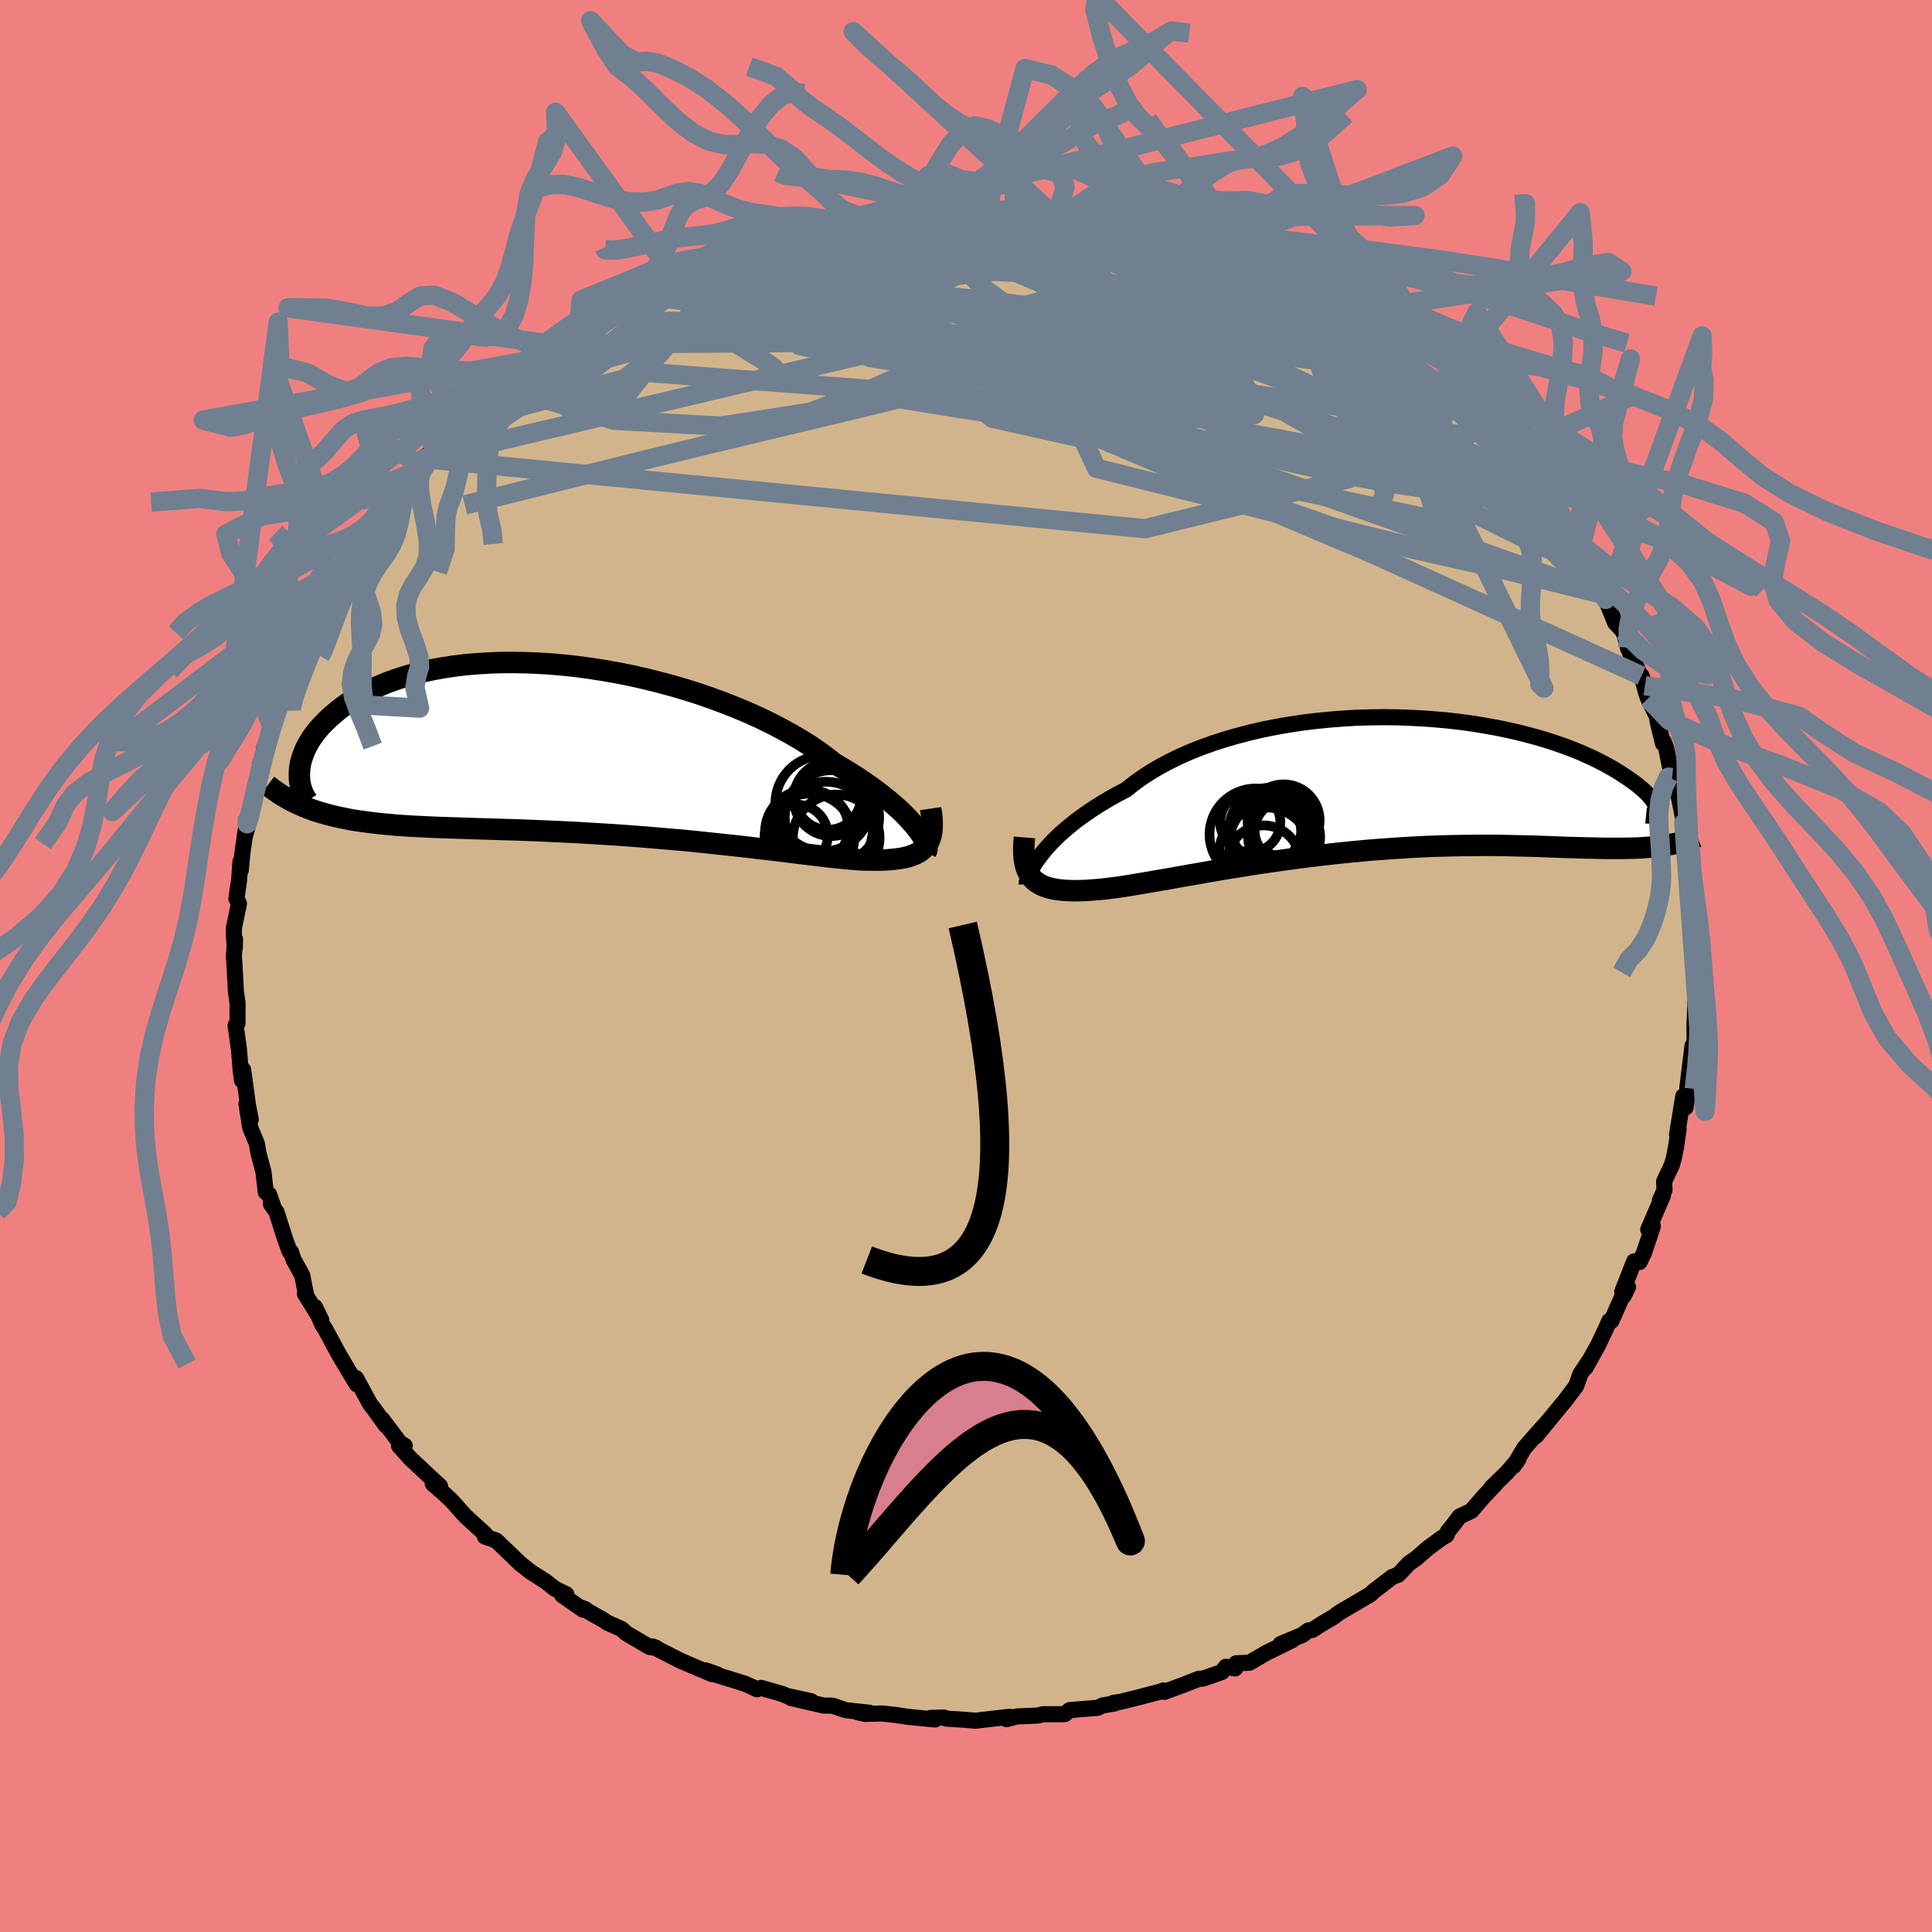 <svg xmlns="http://www.w3.org/2000/svg" width="500" height="500" viewBox="-100 -100 200 200"><defs><clipPath id="c"><path d="m34.8 8.22-.3-.37-.34-.39-.38-.41-.41-.42-.46-.44-.5-.44-.54-.46-.58-.46-.61-.48-.65-.48-.69-.48-.73-.49-.76-.48-.8-.49-.83-.49-.76-.6-.82-.6-.89-.61-.94-.59-1-.59-1.06-.58-1.1-.57-1.15-.56-1.2-.54-1.24-.52-1.27-.5-1.3-.48-1.33-.46-1.36-.43-1.37-.4-1.4-.37-1.4-.35-1.41-.32-1.41-.28-1.41-.25-1.41-.22-1.39-.19-1.39-.15-1.37-.12-1.35-.08-1.33-.05-1.3-.02-1.27.01-1.25.05-1.21.08-1.17.1-1.14.14-1.1.17-1.05.19-1.02.22-.97.24-.93.27-.89.29-.84.3-.8.33-.76.34-.71.35-.67.37-.62.38-.59.38-.55.39-.51.4-.47.4-.44.39-.41.4-.38.39-.35.4-.31.4-.29.39-.25.4-.22.39-.2.39-.16.38-.14.38-.12.37-.09.37-.06.36-.04.35-.02.34.95 3.61.49.18.51.17.52.15.54.15.55.14.57.13.59.12.6.12.62.1.63.09.66.09.67.08.69.08.71.06.72.07.75.05.76.05.79.04.81.04.83.04.86.03.88.03.9.03.92.03.95.03.97.03.99.03 1.01.03 1.03.03 1.05.04 1.07.04 1.09.05 1.1.05 1.12.05 1.13.06 1.14.07 1.15.07 1.16.07 1.17.08 1.17.09 1.17.09 1.17.1 1.17.1 1.17.1 1.16.11 1.15.12 1.14.12 1.12.12 1.11.12 1.09.12 1.06.13 1.05.12 1.02.12.99.12.96.12.92.11.89.11.86.1.82.1.78.08.73.07.7.07.65.05.6.04.64.01.61.01h.58l.55-.02.53-.04.49-.05.47-.06.44-.08.41-.1.38-.12.34-.14.32-.16.29-.19.25-.21.22-.23"/></clipPath><clipPath id="b"><path d="m-35.5 7.27.33-.42.37-.44.4-.44.45-.46.48-.46.53-.47.56-.47.59-.47.64-.47.67-.47.7-.47.75-.46.77-.46.81-.45.84-.44.78-.62.83-.6.9-.59.95-.56 1.01-.54 1.06-.52 1.11-.49 1.16-.46 1.2-.43 1.24-.4 1.28-.37 1.31-.34 1.33-.31 1.36-.27 1.38-.24 1.39-.21 1.4-.17 1.41-.14 1.42-.11 1.41-.08 1.4-.04 1.4-.02 1.38.02 1.37.05 1.35.07 1.32.1 1.3.12 1.27.15 1.24.17 1.2.2 1.17.21 1.13.23 1.09.25 1.05.27 1.01.27.97.29.92.3.88.31.83.31.79.32.74.33.7.32.66.33.61.32.57.32.54.32.49.31.46.3.43.3.39.28.37.28.32.27.3.26.27.25.23.24.2.23.18.22.14.21.12.2.1.18.06.17.04.16.02.14v.13l.12 3.67-.47.05-.5.04-.5.04-.53.03-.53.02-.56.01-.57.01h-1.81l-.64-.01-.66-.02-.68-.01-.7-.02-.71-.02-.74-.02-.76-.03-.78-.03-.8-.03-.83-.03-.85-.02-.88-.02-.9-.02-.92-.02-.95-.01h-.97l-1 .01-1.01.01-1.05.02-1.06.03-1.08.03-1.1.05-1.12.06-1.14.07-1.15.08-1.16.08-1.18.1-1.18.11-1.2.12-1.2.13-1.2.14-1.2.14-1.2.16-1.2.16-1.19.17-1.18.17-1.18.18-1.15.19-1.14.18-1.13.19-1.1.19-1.07.19-1.05.18-1.02.18-.99.18-.95.16-.92.16-.88.15-.84.14-.79.13-.76.11-.71.09-.66.08-.62.06-.65.05-.63.04-.6.02-.58.01-.54-.02-.52-.03-.48-.05-.46-.07-.43-.09-.39-.11-.37-.14-.33-.16-.3-.19-.28-.21-.24-.25"/></clipPath><filter id="a"><feTurbulence baseFrequency=".05" numOctaves="3" result="noise" type="noise"/><feDisplacementMap in="SourceGraphic" in2="noise" scale="2"/></filter></defs><rect width="100%" height="100%" x="-100" y="-100" fill="#F08080"/><path fill="tan" stroke="#000" stroke-linejoin="round" stroke-width="1.667" d="m75.58.73-.05-.04.18.4-.22 2.72.01.24-.09 2.12.02 1.3-.4 3.54.18-2.75-.54 4.35.25-1.31-.43 3.34-.24-1.15-.64 3.93.16-.57-.25 1.78-.22 1.16-.22.79-.81 1.72.04.9-.47 1.04.3-.46-1.52 3.5.48-.33-.91 2.73-.46.96-.56-.07-1.24 3.16.6-.5-.42.87-.3.39-1 2.25-.21-.01-.39.87-.78 1.65-1.28 2.31.51-.92-1.07 1.62-.43 1.22-1.27 1.67-.18.21-2.71 3.3 1.35-1.64-1.39 1.55-1.17 1.34-1.09 1.84.49-.7-1.16 1.35-1.64 1.6.42-.36-1.27 1.34-1.23 1.43-1.22.57-.55.75-.66.82-.13.37-.5.29-1.39 1.02-1.29 1.12-.71.48L44.77 63l-.65.25-1.72 1.32-.28.22-.24.25-3.24 1.9-.61.46-1.23.72-.96.62-.4.04-.6.46-2.28.95 1.21-.4-2.69 1.32-1.75 1.02-1.36.05-.11.54-.95-.18-.41.54-1.93.68-.46.03-1.72.67-1.85.68-.12-.14-.29.11-2.2.58-1.85.46-.86.14.17.05-1.25.21-.51.24-2.91.24-.49.42-2.29.01-.48.13-2.21.1-1.06.28.32-.25-2.97.34-.53.07-1.31-.11-1.67-.1-.31-.12-1.39.04.46.16-2.68-.26-1.41-.21-1.36-.15-1.81.04-.77-.17 1.23.05-2.43-.26-1.38-.47-.92-.01-3.39-.78 2.1.33-2.55-.56-.43-.19-2.2-.63-.42.14-1.21-.56-2.94-.91.05-.05-1.21-.43.66.39-1.49-.63-1.76-.75-2.92-1.49.39.15-.7-.1-2.39-1.4-.51-.46-1.49-.66-.32-.23-2.28-1.29.37.15-.27.03-2.15-1.5.43-.09-1.18-.57-.95-.75-1.53-.98-1.1-.86-.85-.82-1.66-1.59-1.17-.41.06-.17-.02-.07-2.07-1.89-1.38-1.55-.81-.77-1.17-1.01.75.24-.95-.87-2.11-1.98-1.18-1.31.59-.02-.51-.31-1.85-2.45.39.65-1.31-1.82-.3-.37-1.46-2.69-.37-.11.44.74-1.26-2.09-.67-1.15-1.35-2.51-.27-.38-.78-1.87.67 1.38-1.7-2.74.13.16-.41-2.07-.89-1.61-.28-.83-.15-.05-.53-1.5-.82-2.58-.58-.82.29.37-.48-1.37-.34-.23-.24-2.12-.52-1.94-.16-.96-.68-1.63-.4-2.47.45 1.58-.29-1.46-.5-3.67-.12 1.1-.14-1.06-.18-2.2-.25-1.79-.09-.64.2-.22V3.84l-.17-1.22-.15-2.79-.06-.78.12-1.83-.02.9-.09-1.1-.02-.89.54-2.59-.27-.51.28-1.92.14-1.91.04.85.17-1.82.54-3.69-.27 1.95.21-.73 1.04-4.26.01-.9.03-.01.39-.71-.1-.88 1.17-3.18-.79 1.68.8-2.36.76-2.06-.28.47.73-2.18.6-.93.42-.64.79-2.87.03.59.76-2.31 1.02-1.47.69-1.38-.66 1.33.85-1.35 2.13-3.56-.9.68.13-.11 1.36-1.7 1.11-2.26.75-.9.31-.23-.02.02 2.31-3.11.25-.05.66-1.49 1.96-2.15-1.16 1.39.86-.61.48-1 .8-.78 2.65-2.36-.08-.32.1-.26.89-.72 1.06-1.16 1.95-1.56.99-.52.35-.33-.43.09 2.96-2.12-1.33 1.05 3.27-2.61-.13-.02 1.78-.97-.24.06 3.13-1.73-.34-.12-.25-.02 3.99-2.01-.68.22 1.32-.66.6-.23.89-.51 2.03-1.17 2.21-.87-.22.21 1.89-.88.05.27 1.46-.82-1.1.31 3.39-.85-.08-.32.88-.22 2.13-.29 2.08-.94-.31.11 2.95-.52.98-.24h-.93l.52.16 2.66-.63.41.07 2.32-.52.72-.16 2.67-.04.15.09 1.52-.08.32-.21.9.06 2.5-.11-.23-.15 2.3.2.48.05 3.33.18-.74-.13.56-.11 2.84.21 2.42.37.07.1-1.11-.25 2.41.57.85-.08 1.81.46.3.1.61-.01 1.05.25 1.76.44 2.08.55.38.26 3.39 1.14-.6-.21-.07-.25 3.34 1.15-.72-.24 2.11.88 1.42.78-.35-.08 1.69.65.76.35 1.95.66 1.55.74-.31.05 1.27.75 1.91 1.06 1.67 1.3.51.06-.33-.07 1.54.74 1.04.98-.06-.18 2.9 1.95.15-.02 1.71 1.44.43.52-.58-.67 1.82 1.66 1.71 1.62.89 1.15.04-.2 1.54 1.17.63.99 1.28 1.15.28.8.46.09 1.54 1.89-.39-.7 1.36 2.1 1.24 1.53-.66-.7 1.1 1.04 1.92 2.6-1.27-1.62 2.63 4.12.56.67-.14-.58 1.05 2.29 1.11 1.81.01-.39.24.22.36.77.98 2.42.84.89.46 1.51.01.18 1.78 3.93-.36-1.02.49 1.81.19.53.94 1.94.05.46.55 2.26.08-.18.27.74.6 2.97-.19-1.03.65 1.64.13.87.53 2.69.09.56.72 3.17-.44-.08.56 1.16-.27.57-.15-.6.55 2.68-.18.65.49 1.42-.02 4.34.2-.27-.26.29.07 2.18-.05-.04" filter="url(#a)"/><path fill="#fff" d="m-35.5 7.27.33-.42.37-.44.4-.44.45-.46.48-.46.53-.47.56-.47.59-.47.64-.47.67-.47.7-.47.75-.46.77-.46.81-.45.84-.44.78-.62.83-.6.9-.59.95-.56 1.01-.54 1.06-.52 1.11-.49 1.16-.46 1.2-.43 1.24-.4 1.28-.37 1.31-.34 1.33-.31 1.36-.27 1.38-.24 1.39-.21 1.4-.17 1.41-.14 1.42-.11 1.41-.08 1.4-.04 1.4-.02 1.38.02 1.37.05 1.35.07 1.32.1 1.3.12 1.27.15 1.24.17 1.2.2 1.17.21 1.13.23 1.09.25 1.05.27 1.01.27.97.29.92.3.88.31.83.31.79.32.74.33.7.32.66.33.61.32.57.32.54.32.49.31.46.3.43.3.39.28.37.28.32.27.3.26.27.25.23.24.2.23.18.22.14.21.12.2.1.18.06.17.04.16.02.14v.13l.12 3.67-.47.05-.5.04-.5.04-.53.03-.53.02-.56.01-.57.01h-1.81l-.64-.01-.66-.02-.68-.01-.7-.02-.71-.02-.74-.02-.76-.03-.78-.03-.8-.03-.83-.03-.85-.02-.88-.02-.9-.02-.92-.02-.95-.01h-.97l-1 .01-1.01.01-1.05.02-1.06.03-1.08.03-1.1.05-1.12.06-1.14.07-1.15.08-1.16.08-1.18.1-1.18.11-1.2.12-1.2.13-1.2.14-1.2.14-1.2.16-1.2.16-1.19.17-1.18.17-1.18.18-1.15.19-1.14.18-1.13.19-1.1.19-1.07.19-1.05.18-1.02.18-.99.18-.95.16-.92.16-.88.15-.84.14-.79.13-.76.11-.71.09-.66.08-.62.06-.65.05-.63.04-.6.02-.58.01-.54-.02-.52-.03-.48-.05-.46-.07-.43-.09-.39-.11-.37-.14-.33-.16-.3-.19-.28-.21-.24-.25" filter="url(#a)" transform="translate(43.18 -18.67)"/><path fill="#fff" d="m34.8 8.22-.3-.37-.34-.39-.38-.41-.41-.42-.46-.44-.5-.44-.54-.46-.58-.46-.61-.48-.65-.48-.69-.48-.73-.49-.76-.48-.8-.49-.83-.49-.76-.6-.82-.6-.89-.61-.94-.59-1-.59-1.06-.58-1.1-.57-1.15-.56-1.2-.54-1.24-.52-1.27-.5-1.3-.48-1.33-.46-1.36-.43-1.37-.4-1.4-.37-1.4-.35-1.41-.32-1.41-.28-1.41-.25-1.41-.22-1.39-.19-1.39-.15-1.37-.12-1.35-.08-1.33-.05-1.3-.02-1.27.01-1.25.05-1.21.08-1.17.1-1.14.14-1.1.17-1.05.19-1.02.22-.97.24-.93.27-.89.29-.84.3-.8.33-.76.34-.71.35-.67.37-.62.38-.59.38-.55.39-.51.4-.47.4-.44.39-.41.4-.38.39-.35.4-.31.4-.29.39-.25.4-.22.39-.2.39-.16.38-.14.38-.12.37-.09.37-.06.36-.04.35-.02.34.95 3.61.49.18.51.17.52.15.54.15.55.14.57.13.59.12.6.12.62.1.63.09.66.09.67.08.69.08.71.06.72.07.75.05.76.05.79.04.81.04.83.04.86.03.88.03.9.03.92.03.95.03.97.03.99.03 1.01.03 1.03.03 1.05.04 1.07.04 1.09.05 1.1.05 1.12.05 1.13.06 1.14.07 1.15.07 1.16.07 1.17.08 1.17.09 1.17.09 1.17.1 1.17.1 1.17.1 1.16.11 1.15.12 1.14.12 1.12.12 1.11.12 1.09.12 1.06.13 1.05.12 1.02.12.99.12.96.12.92.11.89.11.86.1.82.1.78.08.73.07.7.07.65.05.6.04.64.01.61.01h.58l.55-.02.53-.04.49-.05.47-.06.44-.08.41-.1.38-.12.34-.14.32-.16.29-.19.25-.21.22-.23" filter="url(#a)" transform="translate(-39.87 -22.43)"/><g fill="none" stroke="#000" transform="translate(43.18 -18.67)"><path stroke-linejoin="round" stroke-width="1.667" d="m-36.88 10.2-.01-.15.03-.19.05-.22.08-.26.12-.29.15-.32.18-.34.22-.37.26-.39.3-.4.33-.42.37-.44.4-.44.45-.46.48-.46.53-.47.56-.47.59-.47.64-.47.67-.47.7-.47.75-.46.77-.46.81-.45.84-.44.78-.62.83-.6.9-.59.95-.56 1.01-.54 1.06-.52 1.11-.49 1.16-.46 1.2-.43 1.24-.4 1.28-.37 1.31-.34 1.33-.31 1.36-.27 1.38-.24 1.39-.21 1.4-.17 1.41-.14 1.42-.11 1.41-.08 1.4-.04 1.4-.02 1.38.02 1.37.05 1.35.07 1.32.1 1.3.12 1.27.15 1.24.17 1.2.2 1.17.21 1.13.23 1.09.25 1.05.27 1.01.27.97.29.92.3.88.31.83.31.79.32.74.33.7.32.66.33.61.32.57.32.54.32.49.31.46.3.43.3.39.28.37.28.32.27.3.26.27.25.23.24.2.23.18.22.14.21.12.2.1.18.06.17.04.16.02.14v.13l-.03.11-.04.1-.07.08-.09.07-.1.05-.13.04-.13.03-.16.01-.17-.01-.19-.02" filter="url(#a)"/><path stroke-linejoin="round" stroke-width="2.222" d="m-37.13 5.36-.05.58-.02.54.01.51.03.47.06.43.09.4.12.37.15.33.18.3.21.27.24.25.28.21.3.19.33.16.37.14.39.11.43.09.46.07.48.05.52.03.54.02.58-.01.6-.02.63-.04.65-.05.62-.06.66-.08.71-.09.76-.11.79-.13.84-.14.88-.15.92-.16.95-.16.99-.18 1.02-.18 1.05-.18 1.07-.19 1.1-.19 1.13-.19 1.14-.18 1.15-.19 1.18-.18 1.18-.17 1.19-.17 1.2-.16 1.2-.16 1.2-.14 1.2-.14 1.2-.13 1.2-.12 1.18-.11 1.18-.1L.5 6.54l1.15-.08 1.14-.07 1.12-.06 1.1-.05 1.08-.03 1.06-.03L8.2 6.2l1.01-.01 1-.01h.97l.95.01.92.02.9.02.88.02.85.02.83.03.8.03.78.03.76.03.74.02.71.02.7.02.68.01.66.02.64.01h1.81l.57-.01.56-.01.53-.02.53-.03.5-.04.5-.04.47-.05.47-.06.45-.07.43-.08.43-.08.41-.1.4-.1.39-.11.38-.13.36-.13.36-.14" filter="url(#a)"/><circle cx="-10.248" cy="5.308" r="3.73" clip-path="url(#b)" filter="url(#a)"/><circle cx="-11.523" cy="4.628" r="4.44" clip-path="url(#b)" filter="url(#a)"/><circle cx="-10.303" cy="3.598" r="3.732" clip-path="url(#b)" filter="url(#a)"/><circle cx="-12.173" cy="7.048" r="4.794" clip-path="url(#b)" filter="url(#a)"/><circle cx="-11.553" cy="5.883" r="4.374" clip-path="url(#b)" filter="url(#a)"/><circle cx="-13.213" cy="5.053" r="4.756" clip-path="url(#b)" filter="url(#a)"/><circle cx="-12.363" cy="7.873" r="3.758" clip-path="url(#b)" filter="url(#a)"/><circle cx="-12.068" cy="4.493" r="3.612" clip-path="url(#b)" filter="url(#a)"/><circle cx="-13.753" cy="3.778" r="3.112" clip-path="url(#b)" filter="url(#a)"/><circle cx="-10.193" cy="4.673" r="3.104" clip-path="url(#b)" filter="url(#a)"/></g><g fill="none" stroke="#000" transform="translate(-39.87 -22.43)"><path stroke-linejoin="round" stroke-width="2.222" d="m35.74 10.58.06-.1.03-.13-.01-.17-.03-.2-.07-.23-.11-.25-.14-.29-.19-.31-.22-.33-.26-.35-.3-.37-.34-.39-.38-.41-.41-.42-.46-.44-.5-.44-.54-.46-.58-.46-.61-.48-.65-.48-.69-.48-.73-.49-.76-.48-.8-.49-.83-.49-.76-.6-.82-.6-.89-.61-.94-.59-1-.59-1.06-.58-1.1-.57-1.15-.56-1.2-.54-1.24-.52-1.27-.5-1.3-.48-1.33-.46-1.36-.43-1.37-.4-1.4-.37-1.4-.35-1.41-.32-1.41-.28-1.41-.25-1.41-.22-1.39-.19-1.39-.15-1.37-.12-1.35-.08-1.33-.05-1.3-.02-1.27.01-1.25.05-1.21.08-1.17.1-1.14.14-1.1.17-1.05.19-1.02.22-.97.24-.93.27-.89.29-.84.3-.8.33-.76.34-.71.35-.67.37-.62.38-.59.38-.55.39-.51.4-.47.4-.44.39-.41.4-.38.39-.35.4-.31.4-.29.39-.25.4-.22.39-.2.39-.16.38-.14.38-.12.37-.09.37-.06.36-.04.35-.02.34v.33l.02.32.04.31.06.3.08.29.1.28.11.27.13.25.14.24.16.24" filter="url(#a)"/><path stroke-linejoin="round" stroke-width="2.222" d="m36.21 6.14.08.54.06.51.02.47-.01.44-.03.4-.07.37-.1.35-.12.31-.16.28-.2.26-.22.23-.25.21-.29.19-.32.16-.34.14-.38.12-.41.1-.44.08-.47.06-.49.05-.53.04-.55.02h-.58l-.61-.01-.64-.01-.6-.04-.65-.05-.7-.07-.73-.07-.78-.08-.82-.1-.86-.1-.89-.11-.92-.11-.96-.12-.99-.12-1.02-.12-1.05-.12-1.06-.13-1.09-.12-1.11-.12-1.12-.12-1.14-.12-1.15-.12-1.16-.11-1.17-.1-1.17-.1-1.17-.1-1.17-.09-1.17-.09-1.17-.08-1.16-.07-1.15-.07-1.14-.07-1.13-.06-1.12-.05-1.1-.05-1.09-.05-1.07-.04-1.05-.04-1.03-.03-1.01-.03-.99-.03-.97-.03-.95-.03-.92-.03-.9-.03-.88-.03-.86-.03-.83-.04-.81-.04-.79-.04-.76-.05-.75-.05-.72-.07-.71-.06-.69-.08-.67-.08-.66-.09-.63-.09-.62-.1-.6-.12-.59-.12-.57-.13-.55-.14-.54-.15-.52-.15-.51-.17-.49-.18-.48-.19-.47-.21-.45-.21-.44-.22-.43-.24-.41-.24-.41-.26-.39-.27-.38-.28-.37-.28" filter="url(#a)"/><circle cx="23.651" cy="9.227" r="4.64" clip-path="url(#c)" filter="url(#a)"/><circle cx="25.906" cy="5.117" r="3.866" clip-path="url(#c)" filter="url(#a)"/><circle cx="23.496" cy="8.597" r="4.436" clip-path="url(#c)" filter="url(#a)"/><circle cx="25.096" cy="5.597" r="4.958" clip-path="url(#c)" filter="url(#a)"/><circle cx="26.436" cy="9.167" r="4.488" clip-path="url(#c)" filter="url(#a)"/><circle cx="23.836" cy="8.127" r="3.854" clip-path="url(#c)" filter="url(#a)"/><circle cx="25.591" cy="4.932" r="3.394" clip-path="url(#c)" filter="url(#a)"/><circle cx="22.391" cy="8.912" r="3.176" clip-path="url(#c)" filter="url(#a)"/><circle cx="25.996" cy="7.042" r="4.884" clip-path="url(#c)" filter="url(#a)"/><circle cx="25.376" cy="8.212" r="4.854" clip-path="url(#c)" filter="url(#a)"/></g><g fill="none" stroke="#708090" stroke-linejoin="round" stroke-width="2"><path d="m33.51-70.08 1.05.58.97.64 1.22.81 1.34.88 1.29.84 1.16.75 1.03.66.93.6.86.55.78.5.66.42.46.29.15.1-.2-.12-.55-.36-.85-.54-1.1-.73-1.34-.92M60.4-46.86l1.61 2.6.43 1.03-.23.38-.7.03-1.19-.33-1.69-.72-2.19-1.07-2.72-1.36-3.27-1.66-3.89-2-4.55-2.41-5.25-2.86-5.98-3.39-6.8-3.96-7.66-4.57-8.37-5.16" filter="url(#a)"/><path d="m56.71-51.81.87 1.56-.04.76-.74.33-1.34.15-1.95.04-2.61-.12-3.33-.34-4.09-.62-4.88-.94-5.69-1.3-6.54-1.66-7.43-2.03-8.38-2.34-9.4-2.59-10.51-2.72-11.66-2.89" filter="url(#a)"/><path d="m55.1-53.09.57.43.43.52.15.41-.13.24h-.45l-.8-.29-1.17-.57-1.58-.85-2.03-1.17-2.54-1.51-3.07-1.94-3.68-2.42-4.36-2.94-5.15-3.52-6.05-4.19m-36.92-6.06 1.92-.34 1.8-.11 1.8.02 1.78.08 1.79.1 1.86.13 1.95.14 2.02.17 2.07.18 2.06.21 2.02.2 1.93.2 1.8.18 1.63.16 1.46.15 1.23.14.97.12.61.06.2-.05-.24-.2" filter="url(#a)"/><path d="m33.51-70.08.95.52.64.47.67.53.58.51.31.4-.05.26-.38.13-.69.04-.98-.02-1.29-.09-1.64-.17-2.03-.27-2.49-.41-2.97-.56-3.44-.7-3.95-.84-4.51-.98-5.17-1.14-5.87-1.32-6.52-1.51m-14.72.27 1.44-.6 1.17-.34 1.07-.25.86-.18.71-.14.65-.11.6-.08.51-.05.33.02.07.1-.28.19-.66.29-1.06.36-1.45.45-1.82.51-2.24.6-2.73.7-3.34.84" filter="url(#a)"/><path d="m-26.77-73.04.49-.01.97-.21 1.37-.26 1.72-.27 2-.28 2.22-.27 2.38-.26 2.47-.23 2.48-.19 2.45-.16 2.39-.12 2.34-.09 2.32-.08 2.32-.08 2.31-.07 2.24-.07 2.1-.09 1.83-.1 1.5-.13 1.14-.16.85-.16.74-.1M42.3-64.65l1.9 1.28.99.74.51.49.18.34-.06.26-.26.2-.51.11-.82-.05-1.19-.24-1.6-.47-2.04-.7-2.48-.93-2.96-1.19-3.45-1.46-4.05-1.75-4.74-2.02-5.4-2.29-5.69-2.52" filter="url(#a)"/><path d="m20.21-75.17 1.06.43 1.22.42 1 .31.92.28.91.31.85.32.74.32.57.28.39.23.19.15-.03.08-.25.02-.51-.05-.79-.12-1.1-.2-1.44-.31-1.79-.44-2.14-.6-2.52-.76-3.04-.94-3.96-1.11m49.26 28.71 1.07 1.51.7 1.09.71 1.12.64 1.01.54.86.41.69.29.52.16.36.04.23-.07.12-.21.01-.34-.13-.52-.33-.72-.57-.95-.86-1.17-1.18-1.4-1.51-1.63-1.82-1.89-2.15-2.19-2.51-2.56-2.92-2.91-3.34-3.13-3.71" filter="url(#a)"/><path d="m51.33-57 .37.19.5.56.29.57-.03.42-.37.24-.74.04-1.1-.13-1.49-.3-1.9-.48-2.34-.69-2.81-.9-3.29-1.12-3.79-1.35-4.3-1.57-4.84-1.83-5.4-2.13-5.97-2.47-6.59-2.83-7.39-3.21" filter="url(#a)"/><path d="m-32.68-70.33 2.12-.86 2.28-.38 2.52-.06 2.87.16 3.29.32 3.75.43 4.22.53 4.68.6 5.1.66 5.47.72 5.76.78 5.96.81 6.07.83 6.11.84 6.2.95 6.48 1.25m-63.17-11.38.49-.24 1.43-.17 1.96-.13 2.24-.05 2.36.07 2.44.19 2.52.3 2.64.39 2.82.45 3.02.49 3.21.53 3.35.55 3.41.59 3.42.61 3.37.62 3.31.63 3.25.62 3.21.64 3.18.64 3.12.65 2.95.61 2.68.51 2.39.43" filter="url(#a)"/><path d="m-22.97-74.13.51-.28 1.5-.29 2.09-.33 2.37-.33 2.48-.29 2.47-.24 2.4-.21 2.36-.17 2.37-.16 2.43-.16 2.48-.15 2.38-.15 2.15-.15 1.79-.13 1.54-.09M-38.21-67l.03-.23.83-.55 1.19-.67 1.18-.64 1.08-.57.98-.51.87-.45.7-.35.44-.19.1-.02-.3.2-.74.41-1.24.66-1.68.9-1.85 1.03m59.93-6.25 1.95.74.84.54.41.56.06.58-.25.62-.56.66-.86.72-1.2.79-1.6.88-2.02.97-2.46 1.05-2.92 1.13-3.41 1.18-3.92 1.24-4.45 1.28-4.95 1.32-5.43 1.37-5.88 1.43-6.39 1.52-6.97 1.67-7.65 1.87-8.4 2.1-9.14 2.28m94.25-16.74.71.39 1.21.79 1.08.76.85.65.64.52.47.44.32.36.14.23-.1.04-.42-.2-.74-.46-1.13-.76-1.62-1.12-2.3-1.62-3.06-2.2" filter="url(#a)"/><path d="m-11.68-76.95 1.77-.36 1.36-.14 1.04-.03.73.06.46.1.23.16.04.23-.17.31-.4.41-.68.51-1.01.63-1.37.74-1.78.86-2.2.99-2.66 1.15-3.16 1.29-3.69 1.45-4.21 1.59-4.66 1.68-5.01 1.75-5.4 1.78M14.41-76.5l.53.15 1.07.34 1.53.55 1.87.73 2.03.85 2.08.93 2.06.95 2.01.97 1.98.98 1.96.99 1.94 1.01 1.89 1 1.82.98 1.72.92 1.61.84 1.47.75 1.28.62 1.05.47.79.29.6.22.67.33" filter="url(#a)"/><path d="m14.41-76.5.4.08.68.12.89.21.91.26.75.28.43.24v.15l-.49.06-1-.04-1.5-.11-2.03-.18-2.58-.23-3.18-.31-3.81-.43-4.42-.53m41.86 11.48.89.76 1.15.85 1.35 1 1.35 1.04 1.22 1 1.08.93.99.88.91.83.79.72.57.5.26.23-.06-.07-.41-.38-.9-.87" filter="url(#a)"/><path d="m14.71-76.4.69.09.85.26.8.36.55.42.15.42-.32.39-.82.35-1.28.35-1.73.34-2.2.37-2.71.4-3.29.43-3.93.47-4.61.51-5.27.55-5.89.56-6.47.51-6.99.39" filter="url(#a)"/><path d="m4.56-77.77 1.37.11 2.09.45 2.09.64 1.99.78 2.08.92 2.28 1.05 2.5 1.16 2.69 1.26 2.82 1.34 2.93 1.43 3.03 1.48 3.12 1.54 3.15 1.56 3.11 1.57 2.99 1.53 2.82 1.46 2.61 1.34 2.43 1.16" filter="url(#a)"/><path d="m58.07-49.71.66.84.35.47.34.52.28.55.12.47-.11.29-.38.03-.71-.28-1.05-.61-1.43-.97-1.81-1.33-2.21-1.67-2.59-1.99-2.97-2.3-3.38-2.67-3.86-3.11-4.39-3.6-5.08-4.14m-52.9-5.24 1.25-.28 1.56-.39 1.5-.39 1.34-.35 1.14-.27.96-.22.83-.17.77-.14.75-.13.72-.1.6-.07h.41l.13.06-.21.15-.57.22-.92.29-1.25.36-1.54.43-1.82.49-2.1.54-2.41.61-2.88.69" filter="url(#a)"/><path d="m-26.77-73.04.61.01 1.34-.16 1.97-.18 2.53-.18 2.99-.17 3.37-.15 3.67-.12 3.86-.09 3.96-.05 3.99.01 3.97.05 3.92.08 3.87.07 3.84.03 3.64-.03m14.3 4.58.17.29.65.58.57.62.2.5-.24.34-.66.24-1 .17-1.36.16-1.72.13-2.16.1-2.65.03-3.19-.05-3.74-.15-4.27-.24-4.77-.33-5.27-.43-5.81-.55-6.42-.73-7.1-.89-7.87-1m66.93 7.83 1.2 1.06.79.73.86.82 1.04 1.01 1.12 1.1 1.1 1.07 1.03 1.01.93.92.82.84.71.72.56.6.42.44.25.28.09.11-.11-.09-.32-.33-.59-.61-.84-.88-1.1-1.12-1.3-1.34m6.06 6.67.72.91.54.67.66.84.72.96.68.97.58.86.43.68.25.43.04.14-.18-.18-.43-.53-.69-.9-.94-1.21-1.19-1.51-1.46-1.87-1.81-2.41m-89.56-17.96 1.17-.65 1.34-.65 1.07-.45.74-.24.41-.06.15.09-.08.23-.3.37-.49.53-.71.71-.96.89-1.26 1.12-1.64 1.38-2.09 1.65-2.55 1.92-3.02 2.13-3.45 2.32-3.9 2.58-4.47 3.12m74.2-22.08 2.03.67 1.01.3.93.27.98.32.95.36.79.32.54.25.25.14-.05.04-.37-.1-.81-.26-1.42-.49-2.18-.75-3.01-1.03" filter="url(#a)"/><path d="m-11.68-76.95 1.72-.35 1.25-.14h.87l.45.1.04.15-.35.23-.73.31-1.17.43-1.71.59-2.34.78-3.01.96-3.71 1.12-4.4 1.21-4.99 1.26m40.21-6.9.09.05 1.24.32 1.57.45 1.67.53 1.74.6 1.85.67 1.99.75 2.1.8 2.16.85 2.13.83 2.03.81 1.9.76 1.75.71 1.6.65 1.43.58 1.2.5.96.38.71.27.5.17.39.12" filter="url(#a)"/><path d="m-14.75-76.39 1.98-.41 1.65-.27 1.63-.23 1.57-.17 1.41-.12 1.16-.08.89-.05.63-.05.36-.02h.08l-.3.03-.82.06-1.47.11-2.26.22m-44.24 21.49 8.82-5.19 17.03-4.74 15.24-1.99 7.06-.33.24.52-1.56 1.26-.03 1.86 1.34 1.87.81 1.1-.69-.16-1.13-1.23.72-1.58 4.28-1.1 7.69-.14 9 .63 6.88.66 1.09-.31-6.76-1.68-11.58-1.8-1.94 1.3 43.03 5.65" filter="url(#a)"/><path d="m20.21-75.17-27.37.5-5.6-.03 5.74.74 9.96 1.65 8.02 1.78 2.79 1.22-2.49.82-5.74 1.33-5.75 2.63-1.84 3.86 4.79 3.96 9.69 2.17 6.74-1.47-5.6-5-21.46-2.91-48.2 11.4" filter="url(#a)"/><path d="m-26.36-73.28 14.83-2.65 9.22-.2 8.42.8 5.16 1.08 1.54 1.43-.09 2.19.09 3.05.42 3.43-.07 3.08-1.01 2.25-1.4 1.38-.75.67.49.05 1.39-.67 1.37-1.47.67-2.08.36-2.14 1.33-1.64 3.03-.96 2.85-.54-2.14-.54-11.13-.66-14.36-1.48 16.59-8.3" filter="url(#a)"/><path d="m55.56-53-4.32 7.38-19.41-4.12-12.74-3.75-6.68-3.99-4.76-4.26L5.05-65l1.63-1.21 5.91 1 7.39 2.6 5.05 3.09.4 2.3-3.41.36-3.27-2.03 1.74-3.48 8.13-2.52 7.52-.66-10.21-7.77" filter="url(#a)"/><path d="m-26.72-72.77 55.95 17.62 16.92 3.14.19-.05-9.45-.85-13.44-1.51-11.66-2.26-6.62-2.78-1.68-2.78 1.41-2.23 2.48-1.34 1.32-.32-2.64.62-8.24 1.22-10.64.96-4.43-.9 4.56-3.65-19.99-2.45" filter="url(#a)"/><path d="m-56.11-52.52 74.63 7.25 21.15-5.2 2.46-4.87-6.26-4.67-10.05-4.74-9.45-3.58-5.51-1.16-.44 1.46 2.95 2.94 2.66 2.53-1.24.6-6.02-1.29-7.52-1.26-2.03 1.71 12.17 7.15L42.2-42.62l27.73 12.58" filter="url(#a)"/><path d="M-42.88-64.36.3-64.67l28.39 5.34 11.52 1.63 1.91-1.13-1.89-2.05-3.14-2.1-3.82-1.9-4.5-1.57-5.15-1.2-5.55-.88-5.36-.52-4.46.08-3.13.91-1.98 1.65-1.57 1.87-1.95 1.56-2.8 1.23-3.92 1.23-3.33 1.22 9.93 1.61 59.15 8.81" filter="url(#a)"/><path d="m-52.56-56.2 19.68-5.24 30.13 2.3 22.99 2.68 9.61-.62-.99-3.13-6.33-3.65-7.76-2.78-7.42-1.6-6.52-.79-5.26-.51-3.6-.54-1.86-.54-.55-.27.17.18.81.65 2.29.98 4.95 1.3 7.89 1.98 9.19 3.11 7.55 4.04 4.3 3.46 1.83-.9L7.96-77.67" filter="url(#a)"/><path d="m65.86-38.72-24.44-5.53-18.92-6.59-5.79-3.82-.55-1.59 1.79-1.04 2.6-1.55 1.79-2.27.2-2.6-.82-2.35-.86-1.67-.61-.84-1-.14-2.15.34-3.21.68-3.17.88-1.93.85-.51.49h-.02l-.04-.18 1.13.07 2.5-.2-6-2.03-40.02-1.78" filter="url(#a)"/><path d="M65.61-38.55 25.39-52.78l.86-2.7-.03-2.22-3.66-1.8-4.29-.42-2.94.72-1.07.5-.66-1.19-3.02-3.25-6.83-4.03-8.49-2.56-4.42.61 7.48 3.63 25.99 5.42 33.76 10.36" filter="url(#a)"/><path d="m-30.65-71.5-12.74 8.98-.77 3.7 7.76 2.33 10.98.6 9.28-1.43 6.49-2.49 4.89-2.13 3.87-1.03 2.07-.19-.53-.07-2.48-.46-2.11-.77.89-.67 5.1-.23 8.05.18 7.88.2 4.7-.22.7-.86-1.99-1.5-4.18-2.07-10.5-2.1-33.07-1.55" filter="url(#a)"/><path d="m42.3-64.65-24.74-2.01 6.18 2.94 2.63-.06-2.81-2.57-2.49-2.09.95.07 3.15 1.84 1.88 2.13-1.83 1.26-4.91.27-4.51.07-.35.61 4.59 1.09 5.99.58 2.26-1.01-1.66-2.18 5.58 1.84 31.24 19.22" filter="url(#a)"/><path d="m-22.17-74.67 17.05-1.43 2.76 1.59 4.16 4.32 6.95 5.11 5.05 3.72.18 1.37-4.53-.69-7.36-1.85-7.91-1.99-6.39-1.26-3.19-.04.86 1.15 4.62 1.68 6.91 1.11 6.9-.47 4.75-2.08 1.81-2.08-.28.61-.92 5.21 4.27 9.17 52.09 12.97" filter="url(#a)"/><path d="m-34.17-69.59 50.05 7.4 7.71-2.72-1.32-1.33-3.66.83-4.62 1.28-3.22.66-.29-.16 1.74-.72 1.42-.89-.85-.72-3.61-.27-5.46.31-5.51.94-3.56 1.44-.3 1.69 2.69 1.65 4.23 1.4 5.24.74 7.59-1.42 9.51-5.16 18.69-.01m29.35 28.17.48 1.28.48 1.37.26 1.45.04 1.38-.04 1.31.01 1.25.15 1.19.28 1.14.36 1.07.37 1.03.29 1.01.17 1.04.06 1.08v1.13l.01 1.23.05 1.36.08 1.51.07 1.61.03 1.53-.21.82M17.21-89.42l-1.06 1.14-1.39.62-1.31.44-1.16.58-1.08.72-1.15.71-1.24.6-1.33.53-1.34.58-1.32.68-1.32.72-1.32.6-1.32.27-1.31-.16-1.27-.51-1.19-.4-1.04.49-.87 1.98-1.01 2.25" filter="url(#a)"/><path d="m20.75-96.5-1.35 1.16-1.19 1.16-1.27 1.04-1.35.92-1.31.81-1.25.85-1.22 1.07-1.27 1.3-1.37 1.33-1.42 1.06-1.42.51-1.38-.1-1.35-.59-1.33-.69-1.33-.29-1.31.54-1.26 1.43-1.19 1.91-1.06 1.86-.9 1.92-1.04 1.72" filter="url(#a)"/><path d="m23.12-96.57-1.83-.22-1.53.91-1.3.7-1.25.49-1.3.57-1.31.76-1.28.93-1.27 1.08-1.3 1.21-1.37 1.35-1.43 1.42-1.46 1.46-1.44 1.43-1.4 1.34-1.37 1.17-1.34.94-1.29.63-1.25.26-1.18-.12-1.09-.32-.94.01-.74 1.21-.42 1.69" filter="url(#a)"/><path d="m-8.64-77.63 1.78-.43 1.14.01.98.01.98-.04 1.05-.06 1.12-.06 1.19-.04 1.22-.02 1.24.01 1.24.02 1.23.01 1.22.01 1.21.02 1.15.04 1.08.05 1.01.08.96.09.96.1.98.09.99.09.94.06.93.06 1.06.1 1.46.24" filter="url(#a)"/><path d="m-8.64-77.63 1.8.14 1.13.14.95.1.93.06 1.01.08 1.08.14 1.14.17 1.18.14 1.2.09 1.19.06 1.14.09 1.13.19 1.23.31 1.42.45 1.44.54.74.54-19.43-3.08-1.77.07-1.53-.76-1.35-1.14-1.13-1.05-1.06-.9-1.21-1-1.51-1.36-1.81-1.76-2.02-1.98-2.08-1.88-2.01-1.57-1.87-1.19-1.7-.87-1.47-.6-1.19-.2-1.02.08-1.5-.77-3.26-3.49 1.55 2.91 1.18 1.79 1.44 1.09 1.54 1.38 1.59 1.6 1.64 1.55 1.66 1.29 1.63.84 1.57.36 1.52-.01 1.48-.1 1.49.09 1.46.49 1.39.97 1.29 1.39 1.21 1.57 1.22 1.42 1.33.99 1.49.55 1.81.2-2.32.52-.9.37-1.03.35-.76.49-.69.5-.83.41-1.02.32-1.15.3-1.19.37-1.17.49-1.08.61-.96.71-.85.76-.76.76-.7.71-.69.66-.73.61-.82.61-.92.67-1.02.77-1.03.86-.9.92-.68 1.01-.77.89" filter="url(#a)"/><path d="m-11.68-76.95-.97-.02-1.13-.15-.91-.18-.85-.16-.98-.13-1.15-.05-1.25.06-1.31.19-1.28.28-1.23.34-1.14.36-1.07.32-1 .25-.98.16-.99.1-1.03.1-1.13.15-1.24.22-1.35.29-1.39.31-1.31.27-1.13.15-.85-.06-.08-.2M76.2 4.09l-.05-.84-.02-1.14-.03-.98-.05-.89-.07-.9-.08-1.02-.1-1.19-.13-1.37-.13-1.46-.14-1.44-.12-1.27-.11-1.03-.11-.78-.11-.61-.07-.52.15-.26" filter="url(#a)"/><path d="m-15.27-76.55.12.03-.95-.18-1.39-.43-1.5-.39-1.51-.24-1.49-.2-1.48-.35-1.46-.56-1.39-.62-1.26-.49-1.12-.2-1.02.13-1.03.34-1.13.39-1.33.25-1.55-.02-1.72-.33-1.78-.56-1.74-.58-1.63-.35-1.51.04-1.39.38-1.04.34-.19-.1m25.72 5.29-1.53.44-.95.79-.81.87-.77.76-.7.69-.62.74-.6.83-.67.88-.78.86-.87.85-.89.89-.85.96-.77.98-.75.92-.76.79-.82.71-.84.66-.84.64-.85.63-.74.88.17 1.52 13.23-16.78-.77.2-1.04.33-.86.27-.77.18-.83.13-.94.14-1.08.2-1.2.31-1.26.43-1.22.5-1.1.49-.97.41-.94.37-1.24.5-2.57 1.05-.51 4.8.53-.49.91-.79.88-.73.92-.66.96-.63.96-.59.96-.58.97-.59 1.04-.6 1.09-.61 1.12-.6 1.08-.56.98-.5.86-.42.77-.36.74-.31.85-.28 1.04-.35.64-.66m97.36 59.67.56 2.02.16 1.06.05.78.04.75.08.88.14 1.09.17 1.27.19 1.38.18 1.39.15 1.32.11 1.2.08 1.1.08 1.06.08 1.07.1 1.13.11 1.24.11 1.33.08 1.39.06 1.38v1.3l-.05 1.18-.07 1.13-.06 1.27-.16 2.1-2.19-29.82.52 2.02.12 1.07.06.77.07.74.08.87.1 1.07.11 1.27.12 1.39.1 1.4.08 1.32.07 1.2.05 1.08.05 1.02.05 1.03.03 1.1.01 1.21-.02 1.33-.03 1.42-.06 1.42-.07 1.28-.1 1.17-.26 2.33" filter="url(#a)"/><path d="m-26.77-73.04-1.2.78-1.05.64-1.11.86-1.08.95-.98.92-.85.89-.75.91-.71.97-.71.99-.74.96-.78.85-.84.75-.88.66-.87.69-.8.87-.66 1.16-.4 1.36.75 1.04 25.16-19.76.16.09-.8.21-1.17.28-1.27.33-1.29.35-1.27.37-1.21.36-1.11.35-1.01.34-.9.32-.79.3-.73.28-.72.27-.72.26-.34.07" filter="url(#a)"/><path d="m-32.68-70.33 1.88-.83 1.52-.26 1.18-.1.95-.18.84-.2.85-.12h.94l1.05.09 1.16.09 1.21.01 1.24-.07 1.23-.14 1.18-.13 1.13-.06 1.04.03.96.1.94.14.98.18 1.1.25 1.24.31 1.35.32 1.37.33 1.32.53.83.84m-29.62.05-.28-.54.43-.66.89-.52 1.06-.73.98-1.21.79-1.64.62-1.78.59-1.5.69-.97.84-.51.94-.33.97-.52.96-.95.93-1.42.95-1.76 1.02-1.87 1.11-1.74 1.16-1.41 1.13-.89.91-.34.42-.11.05-.84" filter="url(#a)"/><path d="m-12.96-69.15-1.19.35-1.39-.03-1.41-.31-1.42-.39-1.37-.33-1.26-.18h-1.12l-.98.14-.89.21-.85.18-.9.09-1-.01-1.12-.05-1.22.04-1.25.2-1.24.3-1.2.25-1.15.07-1.12.02-1.29.33-2.47 1.13" filter="url(#a)"/><path d="m-38.8-67.14 2.67-.68 1.85.83 1.35.56 1.06-.08 1.11-.24 1.33.06 1.49.41 1.45.58 1.28.56 1.1.53.97.56.94.6 1.03.62 1.26.87 1.31 1.88m-30.34 16.39-.13-1.33-.43-1.9-.13-1.86.03-1.72.08-1.55.15-1.4.3-1.26.5-1.12.69-.97.79-.81.8-.68.79-.58.85-.47 1.01-.37 1.11-.44.87-1 .2-2.06.36-2.12-1.34.65-1.39.38-1.86-.27-2.38-1.08-2.62-1.58-2.43-1.45-1.94-.77-1.44.09-1.17.72-1.2.85-1.43.52-1.67-.01-1.87-.4-2.36-.42-3.99-.03 27.31 3.77-.7.58-1.11.78-1.05.63-1 .46-1.02.35-1.07.34-1.11.43-1.11.55-1.12.61-1.13.6-1.2.52-1.28.45-1.37.4-1.4.36-1.35.32-1.27.24-1.16.22-1.05.32-.97.62-.95 1.02-1.17 1.37-2.14 2.02" filter="url(#a)"/><path d="m-46.02-61.73-.04-.34-.9.22-1.03.19-1.23.1h-1.52l-1.74-.07-1.78-.06-1.66.06-1.47.27-1.33.45-1.28.54-1.3.53-1.28.45-1.24.37-1.24.34-1.32.32-1.53.35-1.76.39-1.88.48-1.76.56-1.42.57-1.38.24-2.85-.74 34.27-6.27-1.52 1.66-.82.67-.72.59-.77.79-.77.98-.72 1.05-.64 1.04-.56 1.05-.5 1.1-.42 1.2-.33 1.26-.27 1.21-.26 1.01-.3.82-.31.79-.23 1.03-.06 1.47-.04 1.88-.78 2.37" filter="url(#a)"/><path d="m-47.65-60.66-.02-.07-.85-.08-1.54-.14-1.98-.26-2.11-.36-1.99-.34-1.76-.18-1.54.14-1.33.53-1.14.84-1.07.81-1.22.29-1.67-.61-2.34-1.33-3.58-.85 5.15 14.58.96-.44.98-.35 1.02-.66 1.06-.89 1.04-.94.98-.85.89-.7.82-.58.77-.56.76-.64.79-.78.82-.87.86-.87.9-.73 1.03-.52 1.24-.41 1.42-.51 1.43-.79 1.3-.64-4.89 3.96-3.01-5.32.28-2.13.99-1.21 1.36-.36 1.57.19 1.51.2 1.27-.2.97-.75.71-1.23.51-1.63.34-1.95.19-2.23.08-2.41.12-2.38.34-2.08.68-1.62.9-1.32.83-1.37.47-1.64-.14-2.47 11.3 15.62-1.55.94-1.1.58-.92.51-.89.57-.92.66-.95.71-.96.72-.97.71-.98.69-1 .68-1 .71-.99.74-.95.78-.9.8-.84.78-.8.74-.78.7-.83.7-.92.77-1.01.87-1 .9-.79.78-.32.51m.08.32-1.86 1.78-1 1.17-.61.82-.47.64-.48.69-.54.82-.6.97-.66 1.05-.68 1.07-.68 1.06-.68 1.03-.67 1.02-.65 1.03-.62 1.03-.56 1.03-.52 1.03-.47 1.01-.42.99-.39.97-.36.95-.37 1.01-.42 1.14-.44 1.11-.22.35" filter="url(#a)"/><path d="m-55.13-53.52-1.22-4.65-.19-1.94.43-1.01.87-.73 1.09-.72 1.02-.86.82-1.02.68-1.07.67-1 .77-.92.85-.92.85-1.07.74-1.34.58-1.62.48-1.8.48-1.8.58-1.67.65-1.64.63-1.86.52-2.2.52-1.96.99-.86m-13.61 33.44-.08 1.05-.32.45-.23.66-.03 1.19.25 1.67.39 1.9.29 1.81-.01 1.51-.36 1.19-.58.98-.62.93-.5.98-.26 1.09.05 1.23.36 1.37.53 1.43.42 1.3.07 1.02-.28.89-.21 1.26.48 2.13-5.74-.32-.2-1.97-.03-1.34.03-1.31-.03-1.28-.08-1.21-.06-1.16.01-1.14.13-1.12.25-1.09.39-1.05.53-1 .65-.97.69-.97.61-1.02.47-1.16.32-1.33.26-1.44.34-1.43.46-1.23.46-.88.32-.41.38-.21-2.14-1.44-1.85-1.04-1.03.41-.87 1.01-1.02 1.05-1.14.93-1.23.76-1.44.54-1.77.36-2.02.28-1.99.35-1.75.38-1.83.09-2.88-.35-4.99.39" filter="url(#a)"/><path d="m-81.77-34.49.96-1.09 1.46-1.06 1.57-.9 1.63-.79 1.52-.72 1.2-.78.86-.88.68-.96.74-.94.91-.83 1.05-.79 1-.88.77-1.06.54-1.23.5-1.19.85-.91 1.53-.44 2.19-.07 2.32-.12 1.8-.76 1.58-1.63-2.62 3.64-1.08.51-.86 1.16-.74.99-.84.82-1.06.74-1.34.63-1.53.51-1.59.42-1.51.46-1.3.56-1.08.7-.92.81-.81.9-.74 1-.69 1.12-.73 1.21-.9 1.18-1.21 1.07-1.53.96-1.75.98-1.47 1.61" filter="url(#a)"/><path d="m-69.82-26.43-.01-.35.26-1.02.4-1.15.45-1.2.47-1.2.48-1.18.48-1.15.47-1.09.45-1.04.43-.99.44-.97.46-.97.49-.98.55-.97.6-1 .65-1.05.64-1.07.56-1.04.48-.94.65-1.05 1.44-1.99" filter="url(#a)"/><path d="m-61.42-22.76-.73-1.95-.69-1.62-.57-1.52-.22-1.38.16-1.23.38-1.1.49-1.01.51-.9.45-.87.23-1.01-.14-1.27-.48-1.46-.55-1.43-.28-1.33.1-1.59.43-2.18-2.47 3.96-1.56-.8-.26.77-.65.99-1.18.69-1.41.49-1.29.58-1.01.83-.79 1.06-.74 1.16-.79 1.17-.83 1.14-.78 1.14-.72 1.13-.69 1.13-.77 1.08-.9 1.02-1.03.97-1.17.92-1.36.88-1.71.72-2.04.36h-1.33l23.78-18-1.93 2.23-.95 1.12-.85.62-.88.65-.81.87-.68 1.08-.59 1.19-.56 1.2-.58 1.18-.59 1.14-.58 1.11-.56 1.09-.53 1.08-.51 1.07-.55 1.01-.62.99-.7 1.13-.67 1.17 5.97-45.36.15 3.86-.28 2.43-.09 2.21.14 2.16.4 2.1.64 2.11.84 2.21.92 2.3.89 2.22.73 1.97.48 1.68.16 1.49-.17 1.4-.24 1.05.28-.18" filter="url(#a)"/><path d="m-66.35-37.64-2.62.43-2.03.74-.47 1.4.02 1.56-.2 1.42-.6 1.21-.9 1.05-1.1.95-1.25.88-1.34.85-1.35.83-1.3.84-1.24.85-1.26.84-1.38.85-1.59.86-1.84.92-2 1.02-1.94 1.11-1.52 1.14-.96 1.25-.78 1.74-1.55 2.24M73.1-19.51l-.39-.04-.47.97-.38 1.37-.16 1.49.04 1.43.09 1.3.08 1.11.04.95.03.84.03.84-.05.95-.16 1.14-.31 1.35-.46 1.48-.62 1.45-.81 1.21-.96.99-.77 1.34" filter="url(#a)"/><path d="m-74.36-15.46-.05.74.25-.83.32-1.35.29-1.29.26-1.09.24-.99.24-.98.26-1 .28-1.03.31-1.05.33-1.07.36-1.08.4-1.1.43-1.11.46-1.15.48-1.17.46-1.16.44-1.13.54-1.49-20.3 18.8 1.34-1.6 1.75-1.85 1.63-1.32 1.67-.84 1.63-.68 1.33-.75.87-.92.47-1.07.35-1.11.54-1.06.93-.93 1.28-.8 1.46-.75 1.46-.78 1.32-.86 1.03-.89.48-.28" filter="url(#a)"/><path d="m-71.87-24.86-.27-1.6-.49-1.29-.43-1.39-.17-1.4.15-1.34.39-1.27.57-1.22.65-1.15.65-1.1.49-1.08.22-1.13-.04-1.29-.16-1.48-.2-1.54-.46-1.22-.51-.48" filter="url(#a)"/><path d="m-71.87-24.86-.71-1.77.56-.91.62-.98.36-1.21.08-1.4-.12-1.53-.19-1.57-.14-1.52v-1.4l.2-1.23.37-1.09.48-1.04.47-1.06.38-1.15.23-1.28.12-1.45.11-1.57.23-1.55.32-1.29.02-.96-.84-.89M68.51-32.95l.06-.69-.02-1.27.32-1.7.87-1.97 1.12-1.97.96-1.74.59-1.55.29-1.48.18-1.59.29-1.84.59-2.21.9-2.56 1-2.69.68-2.44.07-1.88-.26-1.41.1-1.42-.05-1.87-9.98 27.28-.03-.69.61-.98.95-1.46.86-1.75.49-1.72.06-1.58-.26-1.49-.41-1.47-.45-1.48-.45-1.43-.41-1.33-.24-1.35.11-1.61.49-2.39 1.24-4.15-5.33 20.18.13-.31.12-1.59.43-2.17.65-2.29.67-2.17.45-1.9.05-1.55-.34-1.24-.55-1.11-.46-1.23-.13-1.55.17-1.84.26-1.95.03-1.82-.3-1.6-.46-1.53-.32-1.69-.02-2.02.07-2.53-.31-3.25-11.47 14.06.72 2.16.56 1.39.57 1.09.6 1.06.58 1.09.58 1.08.56 1.02.56.95.59.91.62.88.65.87.67.86.66.86.62.91.54 1.04.46 1.22.47 1.38.57 1.38.6 1.03.15.1" filter="url(#a)"/><path d="m63.59-42.07-.54-1.67.36-2.51.87-2.54.59-2.1-.05-1.48-.67-.92-1.03-.61-1.08-.6-.8-.86-.36-1.31.1-1.75.37-2.06.37-2.13.12-1.95-.28-1.62-.71-1.26-1.03-1.01-1.16-.97-.96-1.2-.46-1.66.17-2.2.49-2.48.02-1.96-1.09.09" filter="url(#a)"/><path d="m63.03-42.74.46.4.63.53.73.76.69.8.63.73.65.68.76.74.89.83.98.95 1.01 1.04 1.01 1.09 1.04 1.09 1.04 1.02.98.88.93.71 1.38.35-23.98-37.48-.51 1.05.57 1.54.7 1.63.68 1.44.72 1.18.75 1.04.7 1.02.56 1.11.39 1.21.26 1.28.21 1.28.23 1.25.3 1.18.38 1.11.42 1.03.47.96.55.92.48.79-.32-.26m-17.7-7.77.62-.44 1.3.27 1.25.6 1.12.61 1.03.55.99.52.97.53.99.5 1.06.4 1.13.3 1.13.28 1.06.38.9.58.58.86.15 1.11.11.84 2.66-1.1" filter="url(#a)"/><path d="m42.57-70.82 1.19.98.86 1.04.81 1.16.88 1.11.93.94.9.81.83.76.78.81.77.92.78 1.01.78 1.07.74 1.08.65 1.12.57 1.17.5 1.19.51 1.11.55.97.64.95.86 1.51L55.56-53l1.18.98.78.76.96.65 1.23.42 1.43.27 1.48.29 1.43.47 1.3.68 1.17.87 1.07.96 1.07.93 1.21.78 1.45.53 1.65.29 1.63.22 1.37.42 1.11.81 1.16 1.11 1.54 1.11 1.49 1.14L55.56-53l.83-1.59-.81-.54-.95-.69-.79-.95-.7-1.05-.73-1.04-.81-1-.84-.98-.81-.97-.73-.99-.69-1.02-.68-1.06-.71-1.1-.73-1.14-.74-1.15-.7-1.11-.65-1.04-.61-.96-.64-.9-.82-.88-1.13-.95-1.36-1.25-1.12-1.7" filter="url(#a)"/><path d="m53.54-55.04 1.19.65 1.11.34 1.26.15 1.23.23 1.11.43 1.05.54 1.1.52 1.2.43 1.28.43 1.25.54 1.1.82.98 1.1 1.05 1.16 1.36.59 1.43-.78-17.7-7.15.79 1.07.5.92.21 1.12-.01 1.34-.01 1.38.17 1.24.45 1.01.69.82.8.76.72.86.52 1.08.24 1.3.02 1.45-.1 1.5-.1 1.4-.01 1.24.09 1.06.17.93.24.88.25.97.19 1.14.04 1.28.01 1.12.41.4L42.3-64.65l2.19.97 1.15.89.84.73.77.6.82.6.9.68.96.77.96.82.93.83.89.8.87.8.83.8.8.79.77.73.76.64.75.49.31-.09-15.5-11.85-.11-.5-.33-1.03-.35-1.09-.27-1.31-.22-1.67-.32-1.85-.54-1.71-.77-1.41-.85-1.26-.81-1.37-.74-1.61-.7-1.74-.65-1.75-.44-1.92-.04-2.5-.31-2.65 14.33 45.09.17-.34.02-1.06.03-1.27-.05-1.29-.18-1.26-.31-1.21-.4-1.16-.5-1.11-.59-1.08-.63-1.05-.63-1.03-.6-.98-.59-.92-.64-.88-.69-.95-.69-1.14-.62-1.32-.61-1.26-.8-.99-1.09-.96-1.85-1.29 2.16-.83 2.2-2.03 2.17-2.05 1.63-.9 1.14.28.95.86 1.07.89 1.31.57 1.49.21 1.59-.06 1.65-.16 1.84-.21 2.19-.33 2.56-.56 2.6-.71 2.03-.32 1.39.93-29.97 4.42 1.23.74.8.27.82.15 1.05.08 1.32-.03 1.47-.04 1.45.1 1.28.33 1.09.54.99.65 1.03.63 1.16.54 1.32.42 1.47.33 1.56.26 1.61.22 1.61.2 1.6.21 1.51.27 1.37.35 1.2.46 1.06.54 1.08.58 1.96.65-20.93 9.64-.64-.9-.37-1.13-.24-1.32-.3-1.41-.44-1.32-.57-1.09-.64-.88-.68-.79-.7-.81-.72-.88-.73-.97-.69-1.02-.61-1.03-.54-1.01-.52-.9-.59-.77-.77-.73-1.02-.88-1.23-1.1-1.29-.96" filter="url(#a)"/><path d="m34.75-69.29-.33-.29-1-.55-1.13-.64-1.06-.64-.97-.63-.94-.63-.94-.61-.96-.59-.98-.56-1-.55-1.01-.53-1.05-.55-1.12-.57-1.2-.59-1.24-.62-1.25-.64-1.18-.65-1.08-.66-1-.66-.99-.63-1.06-.55-1.13-.48-.97-.43.03-.16 23.87 13.36-1.11-1.47-1.4-.5-1.24-.35-1.04-.4-.93-.51-.92-.58-.94-.64-.94-.64-.94-.61-.93-.58-.95-.55-1.05-.51-1.22-.49-1.39-.5-1.48-.55-1.45-.6-1.21-.59 17.59 9.33-1.38-.8-1.06-.61-.87-.63-.78-.76-.78-.92-.78-1.08-.76-1.23-.73-1.3-.7-1.29-.74-1.23-.88-1.16-1.08-1.22-1.27-1.43-1.39-1.72-1.48-2.15" filter="url(#a)"/><path d="m31.56-70.74 1.9.02 1.53-.22 1.26.07 1.15.46 1.08.69 1.04.66 1.06.46 1.09.27 1.16.15 1.22.15 1.27.21 1.26.34 1.21.45 1.15.51 1.12.49 1.17.42 1.24.42 1.27.51 1.24.69 1.14.77 1.16.63 1.4.36 1.75.1-29.63-8.96 1.07.37 1.29.34 1.19.31 1.1.4 1.08.54 1.1.6 1.1.53 1.07.39 1 .25.98.21 1 .25 1.08.36 1.17.48 1.26.62 1.33.66 1.61.68-35.64-36.31-.25 1.42.74 2.87.94 2.89.92 2.32.91 1.71.98 1.28 1.09 1.06 1.18 1.07 1.2 1.29 1.12 1.53 1.02 1.63.94 1.49.89 1.19.9.95.87.95.83 1.18.75 1.4.58 1.35-.09 1.09" filter="url(#a)"/><path d="m29.11-71.74 1.23.92.96 1.16.85 1.21.73 1.25.69 1.22.74 1.12.81.98.82.83.76.76.7.72.68.7.73.67.77.69.78.76.71.88.58 1 .43 1.09.29 1.18.2 1.32.2 1.51.29 1.57.28 1.31-.44 1.13M29.11-71.74l-.52.46-1.23.4-1.21-.03-1.06-.38-.95-.56-.92-.58-.99-.55-1.09-.49-1.2-.42-1.25-.32-1.26-.21-1.2-.11-1.13-.02-1.06.04-1.03.08-.98.09-.94.06-.87.03-.85.01-.98.04-1.3.12-1.59.21-1.2.53" filter="url(#a)"/><path d="m25.93-73.32-.41-.01-1.05-.1h-1.06l-1.09-.07-1.19-.27-1.26-.41-1.27-.47-1.23-.41-1.15-.32-1.09-.21-1.02-.12-1-.07-.96-.05-.94-.06-.92-.05-.95-.04-1.03-.03-1.13-.01-1.19.02-1.15.05-1.11.09-1.22.13-1.07.13 4.67-17.3 2.74.66 1.67 1.09 1 .77.81.6.85.8.86 1.25.82 1.7.76 1.96.77 1.91.87 1.64 1.01 1.34 1.14 1.16 1.2 1.12 1.16 1.05 1.04.86.87.59.96.5 2.01.82" filter="url(#a)"/><path d="m26.65-73.08-2.17-.29-1.3.79-1.35 1.32-1.49 1.1-1.49.56-1.41.21-1.31.17-1.2.32-1.08.42-.98.46-.98.57-1.08.94-1.18 1.35-.99 1.2.02-.07" filter="url(#a)"/><path d="m23.31-74.23-.04.13-.66-.17-1.14-.37-1.34-.42-1.37-.4-1.28-.35-1.17-.29-1.05-.23-.98-.2-.97-.18-.97-.17-.91-.17-.82-.14-.74-.13-.91-.14-1.49-.2-2.35-.22 18.19 3.65.46-1.48-.04-2.23-.88-1.42L21.5-80l-1.47-.39-1.38-.41-1.21-.46-1.06-.46-.98-.53-.96-.71-.97-.9-.93-1.1-.66-1.35-.11-1.77.36-2.18 11.18 16.03 2.29.09 1.9-1.3 2-1.88 1.83-1.54 1.55-.84 1.39-.27 1.36.02 1.41.07 1.47.05 1.49.01 1.55.04 1.71.01 1.94-.21 2.08-.65 1.83-1.25 1.28-1.96-26.41 10.07-.39.51.18 1.3.65 1.15.95.63 1.08.26 1.07.17 1 .28.94.47.93.61.93.67.96.66.95.67.94.73.89.89.81 1.06.62 1.16.38 1.1.22.9.68.73" filter="url(#a)"/><path d="m44.95-68.69-.39-.14-.78-.41-.88-.33-.94-.31-1.02-.38-1.13-.45-1.22-.44-1.27-.38-1.28-.31-1.28-.25-1.26-.22-1.22-.25-1.16-.3-1.11-.35-1.06-.41-1.04-.42-1.06-.4-1.05-.32-1.06-.21-1.07-.09-1.14.01-1.31-.05-1.44-.25-1.65-.37m21.2-12.42-2.05 1.84-1.77 1.28-1.49.7-1.45.46-1.44.21-1.36.03-1.32.08-1.35.44-1.46.9-1.63 1.2-1.78 1.26-1.87 1.06-1.82.68-1.66.33-1.56 1.26" filter="url(#a)"/><path d="m15.32-76.41 1.3.04 1.58.03 1.67-.18 1.59-.27 1.43-.22 1.27-.11h1.17l1.16.06 1.19.03 1.26-.07 1.34-.23 1.39-.32 1.41-.3 1.42-.18 1.42-.03 1.44.04 1.45.03 1.46.04 1.58.2 1.97.3 2.66-.14-37.14.24.92-3.21-.47-1.36-1.25-.34-1.42-.27-1.34-.65-1.26-.95-1.26-.95-1.3-.77-1.35-.64-1.34-.69-1.32-.87-1.28-1.04-1.22-1.13-1.2-1.13-1.26-1.1-1.43-1.17-1.69-1.46-1.55-1.55L9.34-77.45l2.09-1.18L13-79.69l1.25-.49 1.16-.49 1.22-.57 1.35-.52 1.48-.37 1.55-.25 1.58-.21 1.54-.23 1.45-.25 1.37-.21 1.33-.16 1.39-.2 1.51-.41 1.66-.76 1.77-1.14 1.84-1.42 1.91-1.51 2.13-1.85-55.76 14.18 1.03-.06 1.39-.21 1.42-.23 1.4-.21 1.35-.16 1.28-.11 1.18-.09 1.09-.07 1.04-.06 1.04-.05 1.09-.05 1.13-.02h1.2l1.23.02 1.23.04 1.14.03 1.01.01h1.08l1.9.1-2.84-.21 2.39-.01 1.53-.09.96-.15.82-.18.9-.15.99-.12 1.05-.08 1.08-.07 1.13-.11 1.24-.18 1.37-.23 1.46-.22 1.49-.13 1.42.01 1.3.11 1.18.16 1.16.11h1.24l1.35-.02 1.44.27 1.42 1.05" filter="url(#a)"/><path d="m-22.44-93.11 2.77 1.01 1.49 1.24 1.06 1.08 1.15.91 1.36.91 1.55 1.09 1.64 1.24 1.63 1.27 1.53 1.14 1.4.94 1.26.75 1.17.61 1.14.5 1.14.36 1.19.17 1.24-.07 1.3-.29 1.31-.4 1.2-.38.8.06.23 3.09m-3.15.06-.87-.26-1.11-.25-1.14-.26-1.11-.25-1.07-.22-1.04-.21-1.06-.24-1.14-.31-1.28-.41-1.39-.46-1.48-.41-1.48-.25-1.41-.06-1.22.02-.72-.04.29.02 17.23 3.59-.88-.12-1.13-.13-1.13-.17-1.12-.19-1.08-.21-1.05-.24-1.09-.28-1.18-.32-1.29-.38-1.39-.41-1.44-.4-1.42-.36-1.32-.29-1.13-.2-.95-.11-.86-.02-1-.04-1.24-.18-.71-.32m4.12 5.88 1.04-.3 2.03-.34 2.22-.29 2.16-.22 2.22-.16 2.44-.09 2.8-.04 3.13.03 3.37.1 3.45.15 3.42.22 3.37.28 3.44.34 3.71.4 4.23.48 4.87.57 5.47.65 5.74.72 5.56.75 5.05.78 4.71.82 5.29.94 7.03 1.18" filter="url(#a)"/><path d="m-38.55-67.12 2.66-1.47 1.95-1.07 1.9-1.01 1.78-.97 1.55-.87 1.38-.79 1.42-.71 1.62-.65 1.9-.59 2.14-.53 2.34-.47 2.49-.39 2.6-.33 2.69-.25 2.76-.19 2.83-.12 2.88-.06 2.92.01 2.96.08 3 .14 3.04.21 3.11.27 3.22.35 3.36.41 3.55.49 3.73.57 3.86.64 3.91.71 3.86.77 3.75.83 3.69.89 3.69.98 3.76 1.07 3.72 1.14 3.45 1.17 3.27 1.12 4.23 1.27m-120.88 8.01-9.61 1.29.46 1.75 1.04 1.7-.44 1.7-1.85 1.78-2.61 1.9-2.77 1.99-2.56 2.06-2.28 2.1-2.12 2.14-2.16 2.17-2.33 2.2-2.51 2.21-2.6 2.23-2.53 2.22-2.34 2.23-2.07 2.22-1.83 2.23-1.61 2.25-1.47 2.27-1.42 2.31-1.5 2.34-1.72 2.36-2.07 2.38-2.4 2.38-2.62 2.36-2.58 2.37-2.23 2.36-1.71 2.35-1.27 2.34-1.24 2.32-1.63 2.36-1.47 2.43-.08 1.92" filter="url(#a)"/><path d="m-58.73-48.88-14.22 2.3-3.67 1.89.5 1.94 1.27 1.95.97 1.95.49 1.99.06 2.07-.35 2.16-.75 2.21-1.13 2.24-1.45 2.25-1.71 2.24-1.84 2.25-1.9 2.27-1.88 2.29-1.88 2.3-1.89 2.32-1.94 2.31-1.98 2.33L-94-5.3l-1.87 2.35-1.7 2.38-1.48 2.42-1.27 2.46-1.08 2.46-.89 2.46-.65 2.42-.43 2.38-.29 2.34-.33 2.34-.55 2.32-.79 2.28-.9 2.22-.82 2.16-.88 2.15-1.77 2.19" filter="url(#a)"/><path d="m-61.29-45.72-1.59 1.11-3.72 1.89-3.71 1.98-2.81 1.95-2.37 1.97-2.49 2.06-2.68 2.16-2.63 2.23-2.29 2.25-1.76 2.25-1.19 2.25-.72 2.25-.43 2.26-.35 2.29-.45 2.31-.68 2.31-1 2.32-1.46 2.32-2.06 2.33-2.76 2.35-3.46 2.38-3.99 2.42-4.14 2.46-3.84 2.46-3.16 2.45-2.28 2.42-1.42 2.38-.74 2.35-.24 2.33-.03 2.31-.14 2.27-.62 2.22-1.15 2.17-1.26 2.13-1.22 2.08-1.56 1.99" filter="url(#a)"/><path d="m-62.33-44.61-1.97 2.7-1.7 2.08-1.76 2.13-1.79 2.2-1.79 2.22-1.87 2.23-1.99 2.23-2.04 2.23-1.92 2.22-1.67 2.21-1.39 2.22-1.18 2.24-1.09 2.27-1.09 2.3-1.16 2.35-1.29 2.36-1.45 2.37-1.66 2.37-1.81 2.36-1.85 2.36-1.71 2.35-1.37 2.34-.89 2.35-.36 2.34.06 2.37.29 2.4.25 2.44.01 2.47-.29 2.37-.47 1.97-1.02 1.02" filter="url(#a)"/><path d="m-66.16-37.66-.69.92-1.33 1.9-1.87 2.28-2.11 2.38-1.97 2.33-1.57 2.26-1.12 2.22-.76 2.23-.54 2.25-.45 2.29-.41 2.32-.37 2.32-.34 2.32-.36 2.32-.43 2.33-.55 2.35-.7 2.39-.78 2.42-.79 2.44-.71 2.46-.54 2.44-.36 2.41-.16 2.38.01 2.34.18 2.32.31 2.29.41 2.25.4 2.2.33 2.15.22 2.08.16 2.02.16 1.97.23 2.01.45 2.28 1.57 3M70.61-27.7l2.2 2.29 5.22 2.36 6.6 2.37 5.85 2.37 4.04 2.33 2.37 2.26 1.48 2.21 1.47 2.22 2.24 2.28 3.4 2.35 4.37 2.42 4.59 2.46 3.89 2.52 2.8 2.56 2.06 2.57 2.2 2.52 3.03 2.41 3.84 2.25 3.95 2.1 3.06 1.95 1.51 1.86.34 1.81 1.77 1.84 6.84 2.34" filter="url(#a)"/><path d="m70.29-29.02 8.94 1.33 7 1.82L88.92-24l2.98 1.92 4.42 2.06 4.24 2.21 2.41 2.33.24 2.38-1.1 2.39-1.26 2.38-.57 2.36.4 2.34 1.18 2.31 1.55 2.28L105 3.24l1.47 2.28 1.52 2.3 1.92 2.36 2.74 2.42 3.8 2.47 4.76 2.49 5.25 2.5 5.12 2.44 4.38 2.36 3.35 2.24 2.26 2.11 1.21 1.98.11 1.89-1.16 1.89-2.22 2.01-.65 2.27" filter="url(#a)"/><path d="m68.04-34.64 2.03 1.97 3.31 2.27 2.3 2.33 1.18 2.34.83 2.34 1.05 2.35 1.39 2.35 1.55 2.31 1.53 2.26 1.46 2.21 1.42 2.22 1.48 2.26 1.52 2.33 1.45 2.38 1.25 2.43 1.02 2.49 1.04 2.57 1.49 2.67 2.28 2.69 2.78 2.54 1.93 2.34-.64 2.41" filter="url(#a)"/><path d="m59.75-47.84 1.87 1.98 2.36 2.47 2.73 2.21 3.22 2.02 3.14 2.01 2.43 2.09 1.54 2.18.92 2.27.69 2.32.79 2.35 1.08 2.37 1.45 2.37 1.81 2.36 2.08 2.34 2.22 2.31 2.15 2.31 1.91 2.32 1.6 2.34 1.31 2.38L96.2-2.4 97.31.08l1.14 2.52 1.11 2.55.96 2.54.68 2.49.42 2.41.3 2.3.45 2.16.82 2.07 1.27 2.03 1.55 2.05 1.41 2.19.72 2.4-.29 2.58-.83 2.39.38 1.34" filter="url(#a)"/><path d="m57.1-51.11 2.29 1.39 4.81 1.8 4.71 2.02 3.51 2.03 2.35 2 1.48 2.03.94 2.09.72 2.17.8 2.23 1.06 2.23 1.39 2.2 1.69 2.15 1.95 2.12 2.09 2.12 2.12 2.15 2.04 2.2 1.88 2.26 1.77 2.31 1.72 2.35 1.74 2.36 1.77 2.36 1.75 2.35 1.62 2.33 1.48 2.3 1.35 2.29 1.33 2.28 1.41 2.29 1.49 2.35 1.45 2.41 1.2 2.5.77 2.55.36 2.59.32 2.54.71 2.49.91 2.49.4 2.46" filter="url(#a)"/><path d="m51.37-57.2 3.02 2.02 4.76 1.87 7.51 1.77 7.96 1.78 5.97 1.86 3.06 1.93.68 1.97-.46 2-.37 2.04.56 2.1 1.78 2.16 2.86 2.2 3.57 2.21 3.86 2.19 3.82 2.16 3.67 2.13 3.56 2.13 3.58 2.15 3.65 2.2 3.63 2.25 3.37 2.31 2.92 2.35 2.38 2.36 1.97 2.37 1.8 2.36L132.35-2l2.08 2.3 2.32 2.28 2.49 2.26 2.5 2.28 2.22 2.33 1.63 2.4 1.15 2.52 1.57 2.61 3.33 2.64 5.34 2.49 4.29 2.13" filter="url(#a)"/><path d="m42.3-64.65 2.6 1.79 2.24 1.7 2.44 1.65 2.83 1.63 3.04 1.6 3 1.57 2.9 1.57 2.9 1.62 2.94 1.68 2.99 1.78 3.01 1.86 3.02 1.94 3.07 1.98 3.15 1.98 3.2 1.97 3.16 1.99 3.04 2.08 2.97 2.17 3.17 2.26 3.58 2.28 3.47 2.24.9 2.09M20.59-74.91l3.51.87 4.28.8 3.65.81 3.02.87 2.86.98 2.81 1.07 2.6 1.13 2.41 1.19 2.51 1.23 3 1.26 3.74 1.3 4.43 1.35 4.78 1.42 4.61 1.5 3.99 1.57 3.13 1.63 2.35 1.7 1.99 1.73 2.17 1.78 2.85 1.81 3.82 1.86 4.82 1.91 5.66 1.92 6.24 1.93 6.46 1.94 6.1 2.02 5.07 2.23 4.19 2.67 7.32 3.41" filter="url(#a)"/><path d="m14.71-76.4 2.57.49 3.05.72 2.54.72 2.1.72 2.03.79 2.15.86 2.35.93 2.47 1 2.51 1.05 2.48 1.1 2.42 1.15 2.39 1.2 2.41 1.27 2.44 1.35 2.47 1.43 2.48 1.51 2.51 1.55 2.52 1.58 2.54 1.58 2.51 1.59 2.42 1.61 2.3 1.64 2.23 1.72 2.28 1.83L75.37-45l2.72 2.21 2.65 2.18 1.74 1.67" filter="url(#a)"/></g><path fill="none" stroke="#000" stroke-linejoin="round" stroke-width="3" d="M-10.27 30.43Q9.6 38.16-.335-4.246" filter="url(#a)"/><path fill="#D77F8C" stroke="#000" stroke-linejoin="round" stroke-width="3" d="m-12.55 63.03.04-.45.05-.46.06-.46.07-.46.07-.46.08-.47.09-.48.1-.47.11-.48.11-.48.12-.48.13-.48.14-.48.14-.48.15-.48.15-.48.17-.48.17-.48.17-.48.19-.47.19-.47.19-.47.21-.46.2-.46.22-.45.22-.45.23-.45.23-.43.24-.44.24-.42.25-.42.26-.41.26-.4.26-.4.27-.38.28-.38.28-.37.29-.35.29-.35.29-.34.3-.32.31-.32.31-.3.31-.29.32-.27.32-.26.32-.25.33-.24.34-.22.33-.2.34-.19.35-.18.35-.15.35-.15.35-.12.36-.11.36-.09.37-.07.36-.05.37-.03.37-.01h.38l.38.03.38.05.38.07.38.09.39.11.39.14.39.15.39.18.4.21.39.23.4.25.4.28.4.3.4.33.4.36.41.38.4.41.41.44.41.46.4.5.41.52.41.55.41.58.41.61.41.64.41.67.41.7.41.74.41.76.41.8.41.83.41.87.41.89.41.94.4.96.41 1.01.41 1.03-.3-.7-.3-.68-.29-.66-.3-.63-.29-.61-.3-.59-.29-.56-.3-.54-.3-.52-.29-.49-.3-.48-.29-.45-.3-.43-.29-.41-.3-.39-.3-.37-.29-.35-.3-.33-.29-.31-.3-.29-.29-.27-.3-.25-.29-.24-.3-.21-.3-.2-.29-.18-.3-.17-.29-.14-.3-.13-.29-.12-.3-.1-.3-.08-.29-.07-.3-.05-.29-.03-.3-.03h-.59l-.3.02-.29.04-.3.04-.29.06-.3.07-.29.09-.3.1-.29.1-.3.12-.3.13-.29.15-.3.15-.29.16-.3.17-.29.19-.3.19-.3.2-.29.21-.3.22-.29.23-.3.23-.29.24-.3.25-.3.26-.29.27-.3.27-.29.27-.3.29-.29.29-.3.29-.29.3-.3.3-.3.31-.29.32-.3.31-.29.32-.3.33-.29.33-.3.33-.3.33-.29.33-.3.34-.29.34-.3.34-.29.34-.3.34-.3.35-.29.34-.3.34-.29.35-.3.34-.29.34-.3.34-.29.34-.3.33-.3.34-.29.33-.3.33-.29.33-.3.32-.29.32" filter="url(#a)"/></svg>